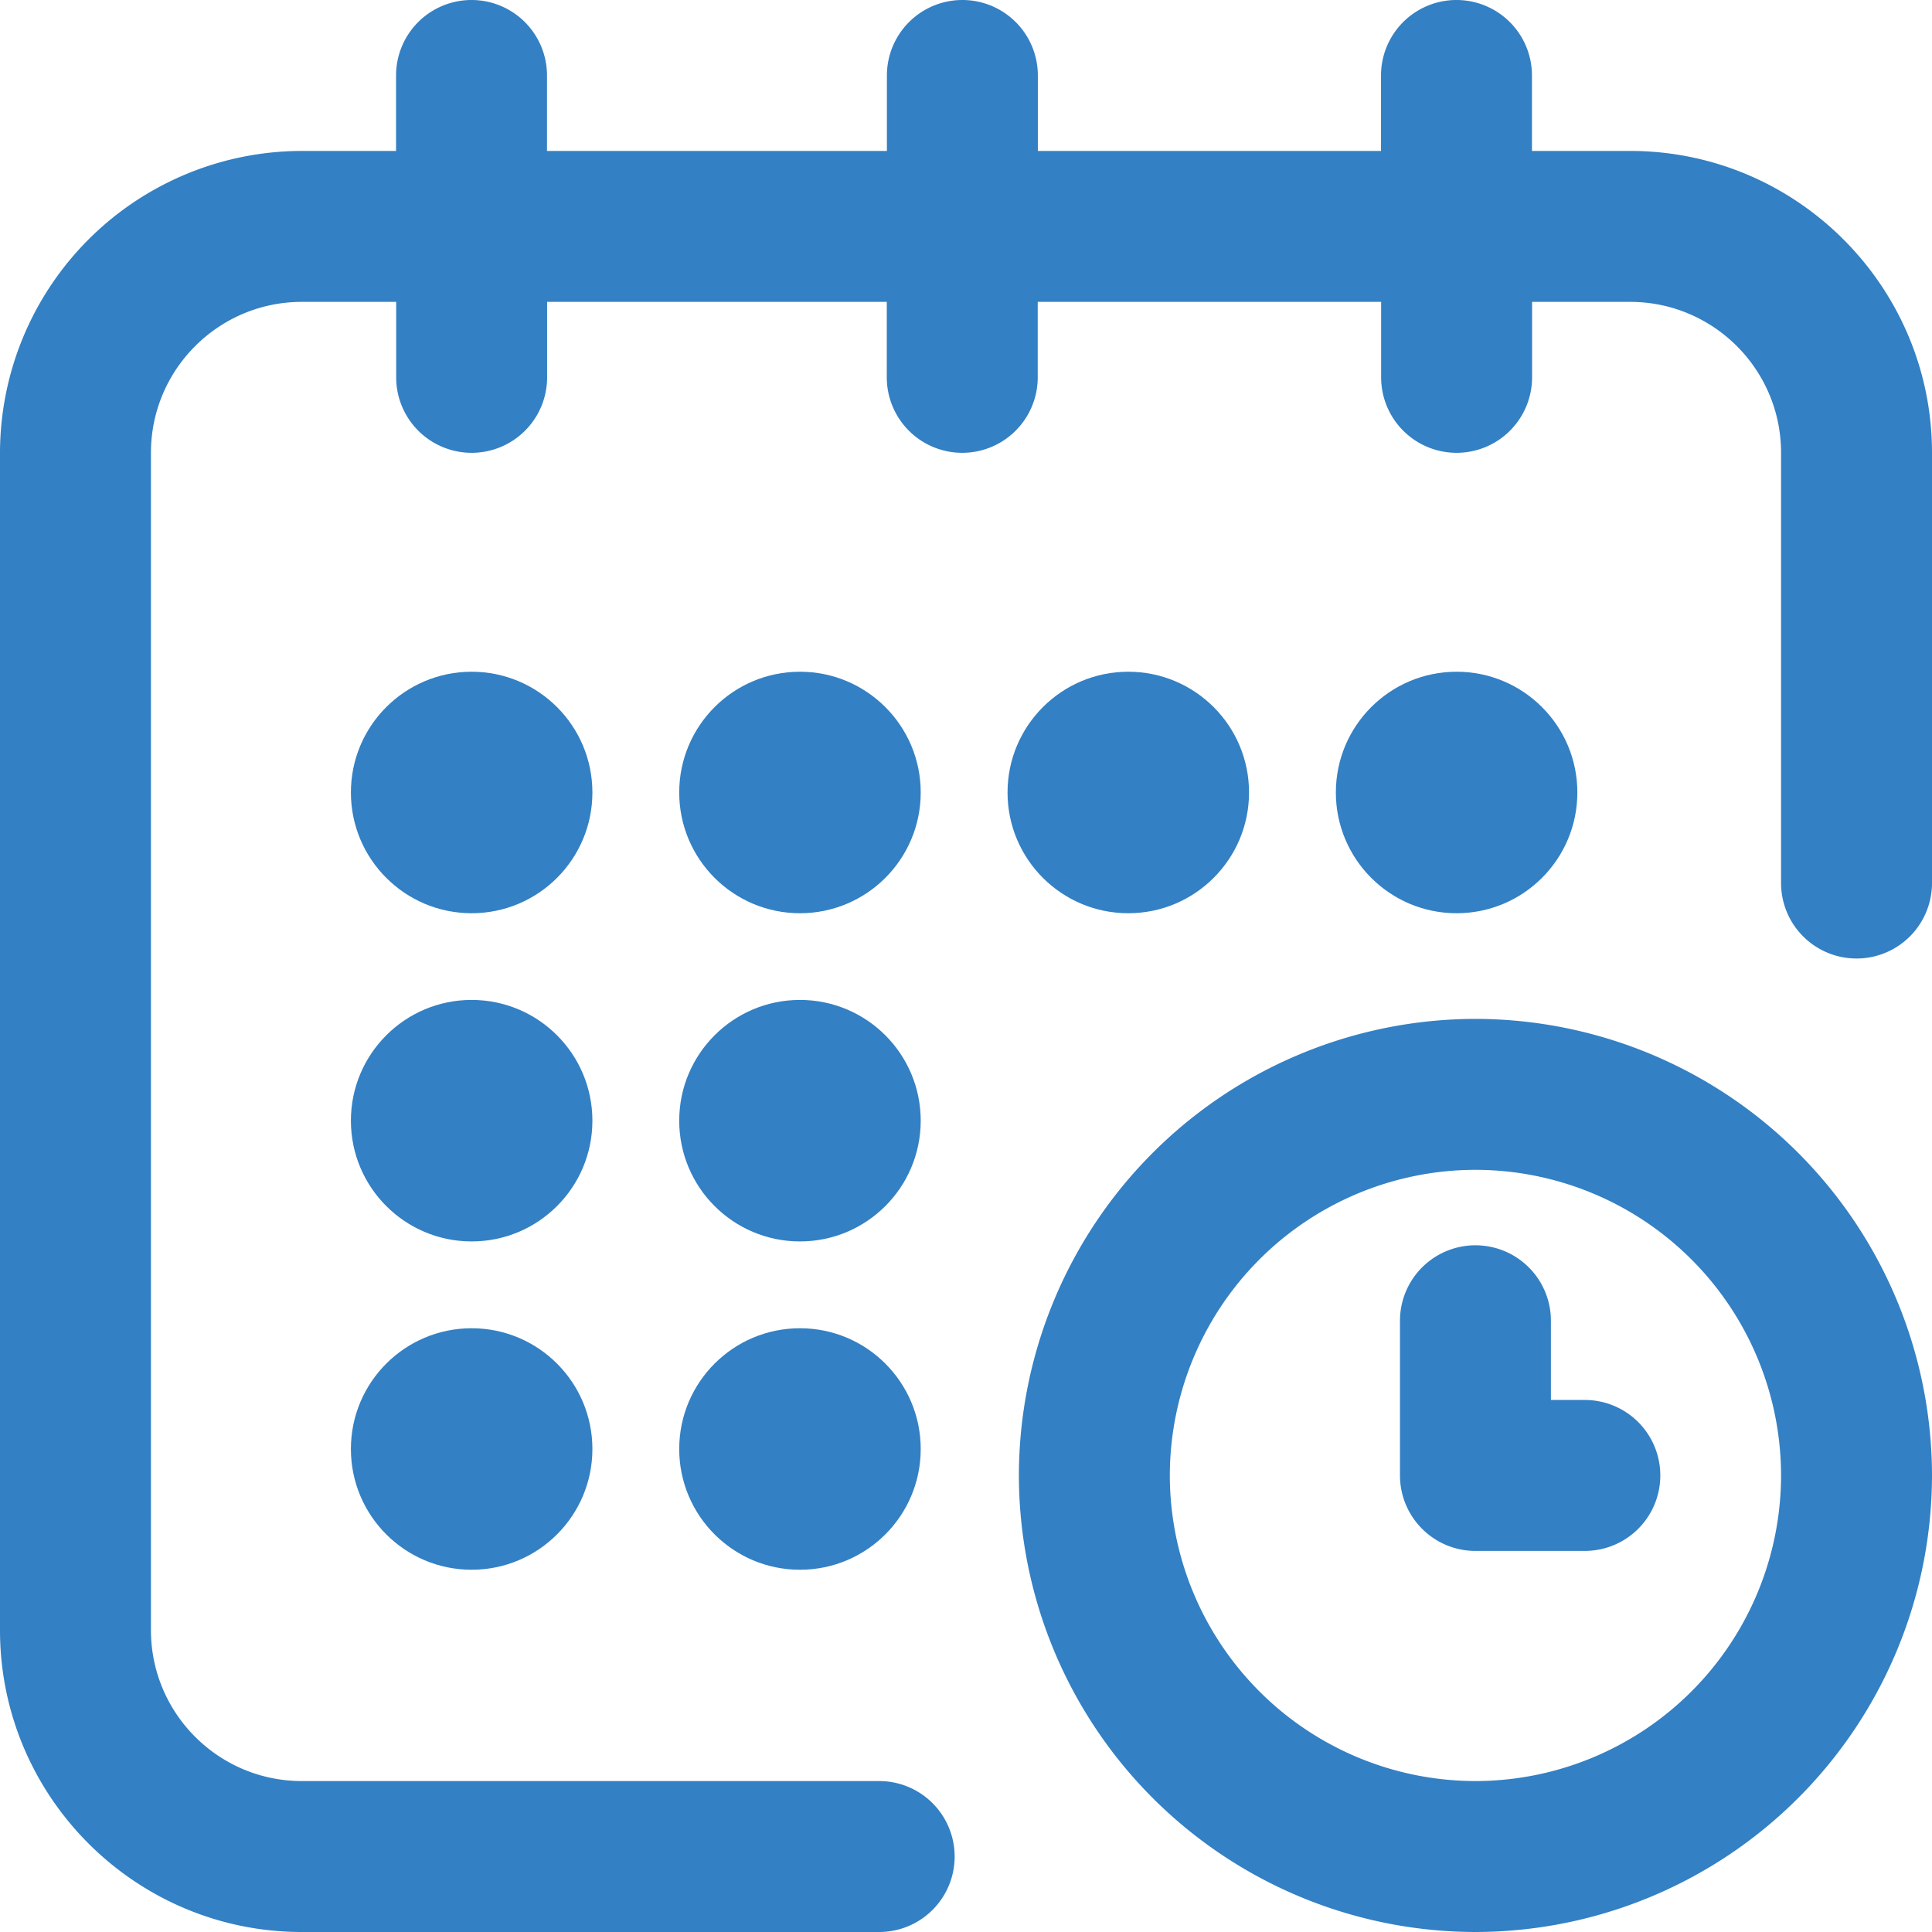<svg width="16" height="16" xmlns="http://www.w3.org/2000/svg"><g fill="#3380C4"><circle cx="12.063" cy="6.563" r="1"/><path d="M13.5 1.25h-.813V.625a.625.625 0 10-1.25 0v.625H8.595V.625a.625.625 0 10-1.25 0v.625H4.53V.625a.625.625 0 10-1.25 0v.625H2.5A2.503 2.503 0 000 3.75v9.75C0 14.879 1.121 16 2.5 16h4.781a.625.625 0 100-1.25H2.5c-.69 0-1.25-.56-1.25-1.25V3.75c0-.69.56-1.25 1.25-1.25h.781v.625a.625.625 0 101.25 0V2.5h2.813v.625a.625.625 0 101.25 0V2.5h2.844v.625a.625.625 0 101.25 0V2.5h.812c.69 0 1.25.56 1.25 1.25v3.563a.625.625 0 101.25 0V3.75c0-1.378-1.121-2.5-2.5-2.5z"/><path d="M12.219 8.438a3.786 3.786 0 00-3.781 3.78A3.786 3.786 0 0012.217 16 3.786 3.786 0 0016 12.219a3.786 3.786 0 00-3.781-3.781zm0 6.312a2.534 2.534 0 01-2.531-2.531 2.534 2.534 0 012.53-2.531 2.534 2.534 0 012.532 2.53 2.534 2.534 0 01-2.531 2.532z"/><path d="M13.125 11.594h-.281v-.656a.625.625 0 10-1.25 0v1.28c0 .346.28.626.625.626h.906a.625.625 0 100-1.25z"/><circle cx="9.344" cy="6.563" r="1"/><circle cx="6.625" cy="9.281" r="1"/><circle cx="3.906" cy="6.563" r="1"/><circle cx="3.906" cy="9.281" r="1"/><circle cx="3.906" cy="12" r="1"/><circle cx="6.625" cy="12" r="1"/><circle cx="6.625" cy="6.563" r="1"/></g></svg>